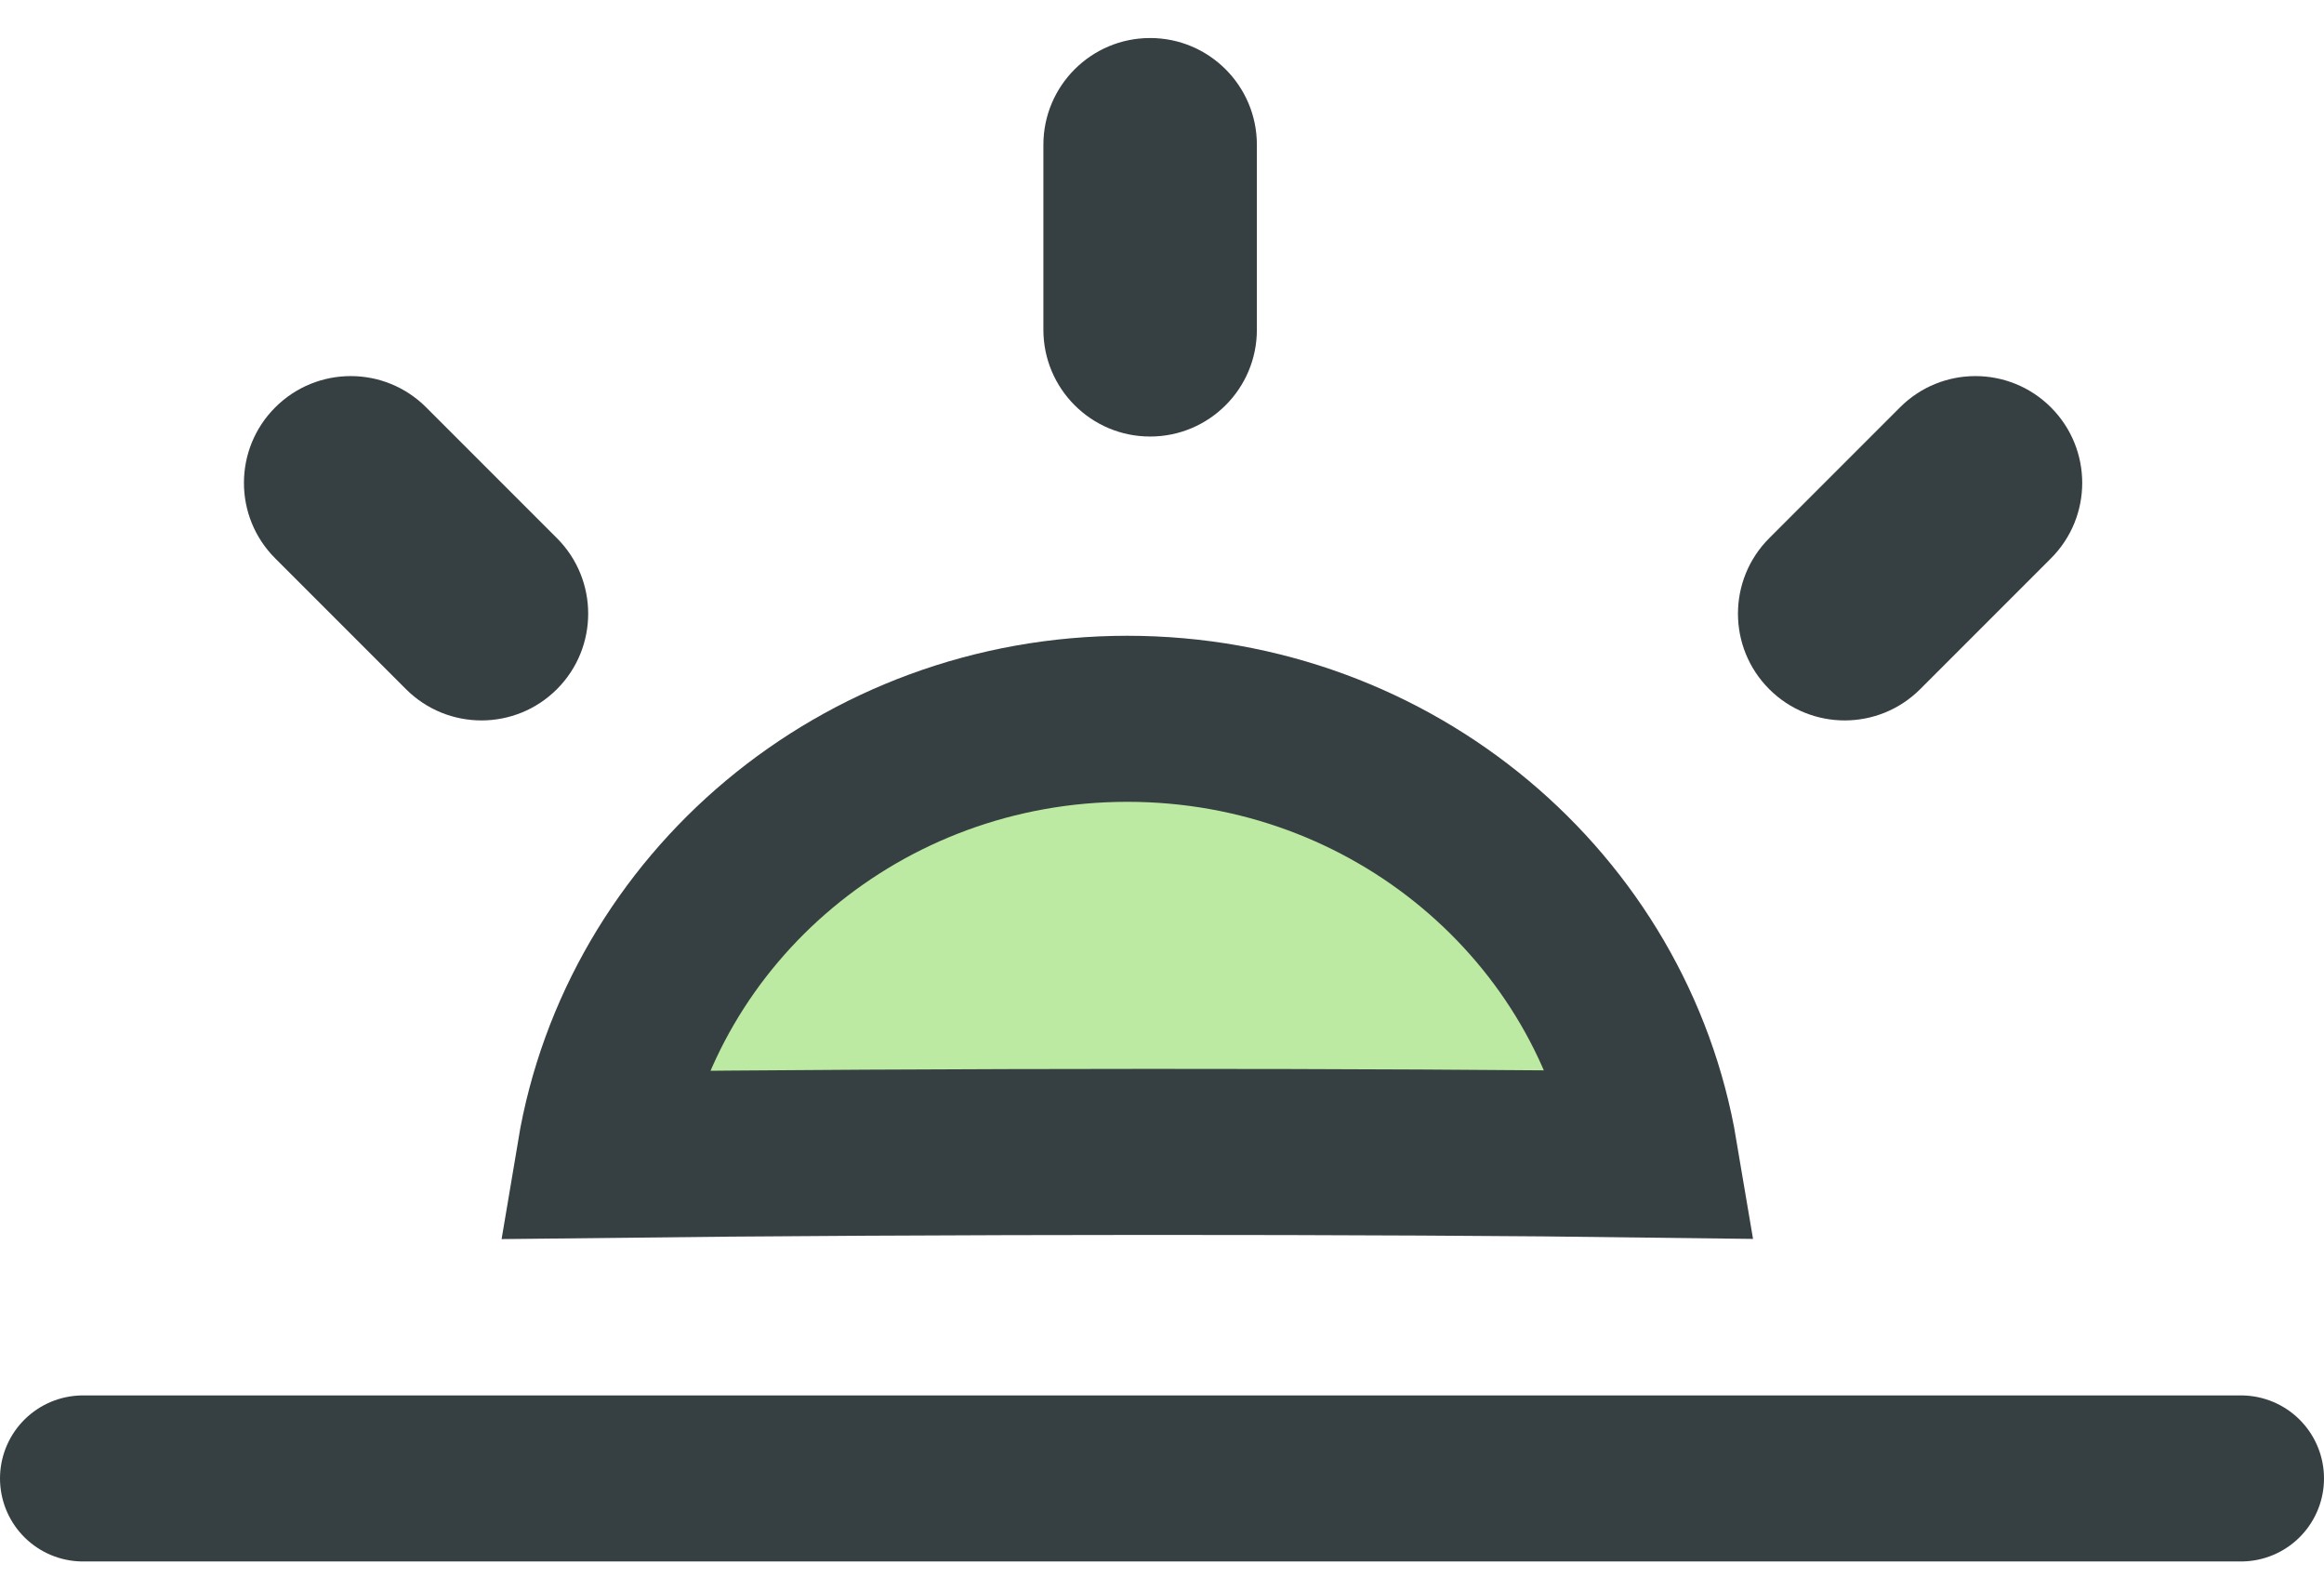 <?xml version="1.0" encoding="UTF-8"?>
<svg width="28px" height="19px" viewBox="0 0 28 19" version="1.1" xmlns="http://www.w3.org/2000/svg" xmlns:xlink="http://www.w3.org/1999/xlink">
    <!-- Generator: Sketch 55.2 (78181) - https://sketchapp.com -->
    <title>Later</title>
    <desc>Created with Sketch.</desc>
    <g id="Final" stroke="none" stroke-width="1" fill="none" fill-rule="evenodd">
        <g id="Homepage_Desktop_05.14.19" transform="translate(-768, -923)">
            <g id="Later-Icon" transform="translate(762, 912.458)">
                <g id="Later" transform="translate(7, 11)">
                    <path d="M18.936,13.449 C18.436,10.476 15.786,8.2 12.582,8.2 C9.376,8.2 6.725,10.478 6.227,13.453 C10.224,13.406 15.628,13.405 18.936,13.449 Z" id="Oval" stroke="#363F41" stroke-width="2" fill="#BCEAA3"></path>
                    <path d="M0,17.35 L26,17.35" id="Path-2-Copy" stroke="#363F41" stroke-width="2" stroke-linecap="round"></path>
                    <path d="M12.857,-1.70530257e-13 C13.567,-1.70660696e-13 14.143,0.576 14.143,1.286 L14.143,3.514 C14.143,4.224 13.567,4.8 12.857,4.8 C12.147,4.8 11.571,4.224 11.571,3.514 L11.571,1.286 C11.571,0.576 12.147,-1.70399817e-13 12.857,-1.70530257e-13 Z" id="Combined-Shape" fill="#363F41"></path>
                    <path d="M22.013,3.746 C22.723,3.746 23.299,4.321 23.299,5.031 L23.299,7.26 C23.299,7.97 22.723,8.546 22.013,8.546 C21.303,8.546 20.727,7.97 20.727,7.26 L20.727,5.031 C20.727,4.321 21.303,3.746 22.013,3.746 Z" id="Combined-Shape" fill="#363F41" transform="translate(22.013, 6.146) rotate(45) translate(-22.013, -6.146) "></path>
                    <path d="M4.013,3.746 C4.723,3.746 5.299,4.321 5.299,5.031 L5.299,7.26 C5.299,7.97 4.723,8.546 4.013,8.546 C3.303,8.546 2.727,7.97 2.727,7.26 L2.727,5.031 C2.727,4.321 3.303,3.746 4.013,3.746 Z" id="Combined-Shape" fill="#363F41" transform="translate(4.013, 6.146) rotate(-45) translate(-4.013, -6.146) "></path>
                </g>
            </g>
        </g>
    </g>
</svg>